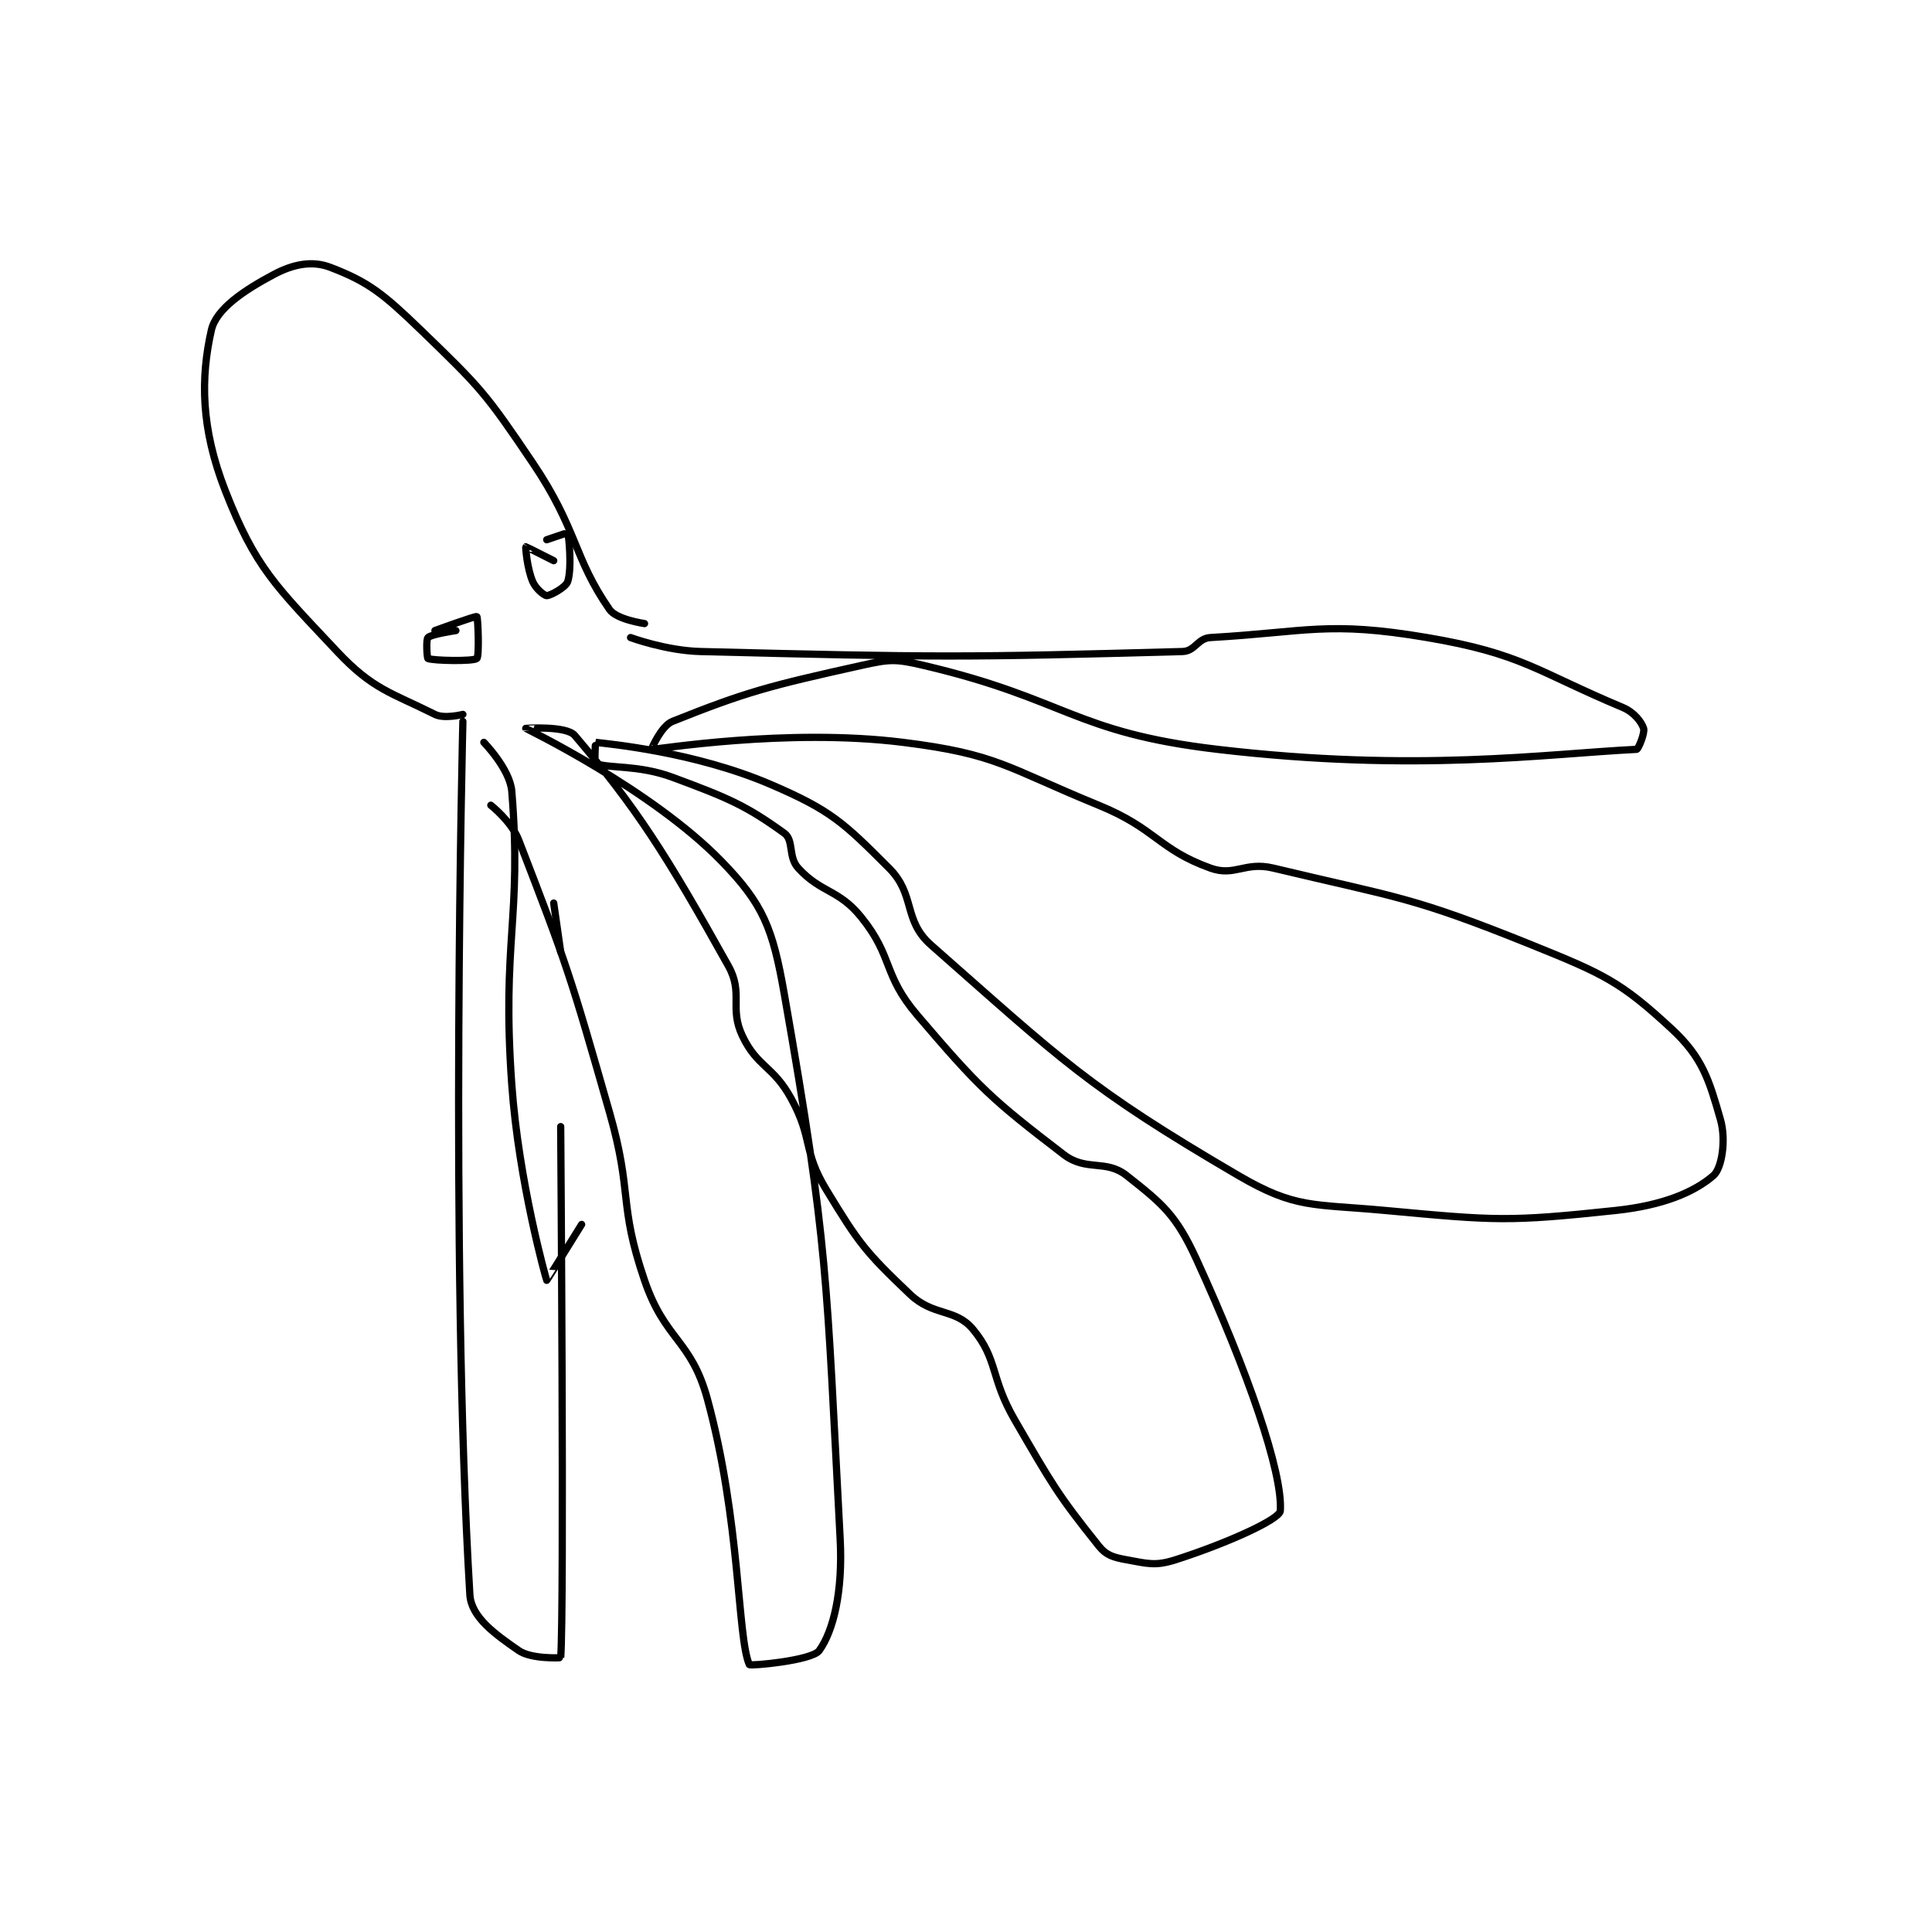 <?xml version="1.0" encoding="utf-8"?>
<!DOCTYPE svg PUBLIC "-//W3C//DTD SVG 1.1//EN" "http://www.w3.org/Graphics/SVG/1.1/DTD/svg11.dtd">
<svg viewBox="0 0 800 800" preserveAspectRatio="xMinYMin meet" xmlns="http://www.w3.org/2000/svg" version="1.1">
<g fill="none" stroke="black" stroke-linecap="round" stroke-linejoin="round" stroke-width="1.037">
<g transform="translate(87.52,110.667) scale(2.893) translate(-172,-76)">
<path id="0" d="M208 140 C208 140 205.356 140.678 204 140 C197.729 136.864 195.11 136.45 190 131 C181.224 121.639 178.328 119.06 174 108 C170.482 99.011 170.455 91.841 172 85 C172.687 81.956 176.701 79.276 181 77 C183.771 75.533 186.467 75.035 189 76 C194.462 78.081 196.582 79.769 202 85 C210.579 93.283 211.252 94.003 218 104 C224.436 113.535 223.8 117.525 229 125 C229.994 126.429 234 127 234 127 "/>
<path id="1" d="M208 141 C208 141 206.105 217.871 209 266 C209.195 269.241 212.668 271.693 216 274 C217.778 275.231 221.996 275.045 222 275 C222.527 268.409 222 199 222 199 "/>
<path id="2" d="M222 174 L221 167 "/>
<path id="3" d="M211 144 C211 144 214.741 147.825 215 151 C216.486 169.203 213.531 172.431 215 193 C215.992 206.888 219.898 220.796 220 221 C220.018 221.037 225 213 225 213 "/>
<path id="4" d="M212 153 C212 153 214.967 155.325 216 158 C222.951 175.99 223.397 177.388 229 197 C232.336 208.675 230.222 209.937 234 221 C236.95 229.638 240.662 229.429 243 238 C247.762 255.463 247.264 272.094 249 276 C249.104 276.235 257.968 275.429 259 274 C261.033 271.185 262.403 265.577 262 258 C260.005 220.487 260.369 216.342 254 180 C252.349 170.582 251.012 167.174 245 161 C234.982 150.712 217.033 142.028 217 142 C216.994 141.995 222.805 141.599 224 143 C232.876 153.406 237.077 160.014 246 176 C248.191 179.925 246.1 181.989 248 186 C250.137 190.512 252.42 190.27 255 195 C258.166 200.804 256.608 202.413 260 208 C264.714 215.764 265.613 216.917 272 223 C275.344 226.185 278.49 224.988 281 228 C284.614 232.337 283.464 234.91 287 241 C292.356 250.224 293.126 251.657 299 259 C300.107 260.383 301.105 260.656 303 261 C306.04 261.553 307.113 261.919 310 261 C317.105 258.739 324.913 255.244 325 254 C325.379 248.566 320.328 233.989 313 218 C310.072 211.611 308.134 210.053 303 206 C300.003 203.634 297.229 205.475 294 203 C283.619 195.041 281.971 193.518 273 183 C268.073 177.223 269.637 174.728 265 169 C261.765 165.004 259.296 165.596 256 162 C254.523 160.389 255.407 158.017 254 157 C248.537 153.055 246.008 151.966 238 149 C233.042 147.164 228.715 147.779 227 147 C226.804 146.911 226.974 143.997 227 144 C228.863 144.224 241.166 145.357 252 150 C260.701 153.729 262.474 155.474 269 162 C272.825 165.825 270.971 169.454 275 173 C293.767 189.515 297.327 193.329 319 206 C327.192 210.789 329.647 210.041 340 211 C355.918 212.474 357.621 212.636 373 211 C379.772 210.28 384.246 208.387 387 206 C388.192 204.967 388.839 200.936 388 198 C386.369 192.29 385.43 189.102 381 185 C373.76 178.296 371.349 177.176 361 173 C343.738 166.035 341.974 166.298 324 162 C319.918 161.024 318.488 163.256 315 162 C307.542 159.315 307.261 156.379 299 153 C285.703 147.56 284.535 145.692 271 144 C254.328 141.916 235.636 145.058 235 145 C234.953 144.996 236.389 141.644 238 141 C248.574 136.77 251.847 135.923 265 133 C269.113 132.086 269.899 132.035 274 133 C294.427 137.806 295.406 142.577 316 145 C344.463 148.349 363.038 145.637 376 145 C376.248 144.988 377.209 142.628 377 142 C376.686 141.058 375.64 139.688 374 139 C361.597 133.799 359.604 131.306 346 129 C331.798 126.593 328.861 128.208 315 129 C313.16 129.105 312.818 130.95 311 131 C280.069 131.847 275.812 131.856 242 131 C237.075 130.875 232 129 232 129 "/>
<path id="5" d="M204 128 C204 128 209.811 125.874 210 126 C210.162 126.108 210.371 131.682 210 132 C209.496 132.432 203.739 132.317 203 132 C202.864 131.942 202.71 129.29 203 129 C203.482 128.518 207 128 207 128 "/>
<path id="6" d="M220 115 C220 115 222.988 113.977 223 114 C223.164 114.327 223.635 119.097 223 121 C222.728 121.816 220.536 123 220 123 C219.642 123 218.434 122.013 218 121 C217.175 119.076 216.963 116.037 217 116 C217.019 115.981 221 118 221 118 "/>
</g>
</g>
</svg>
